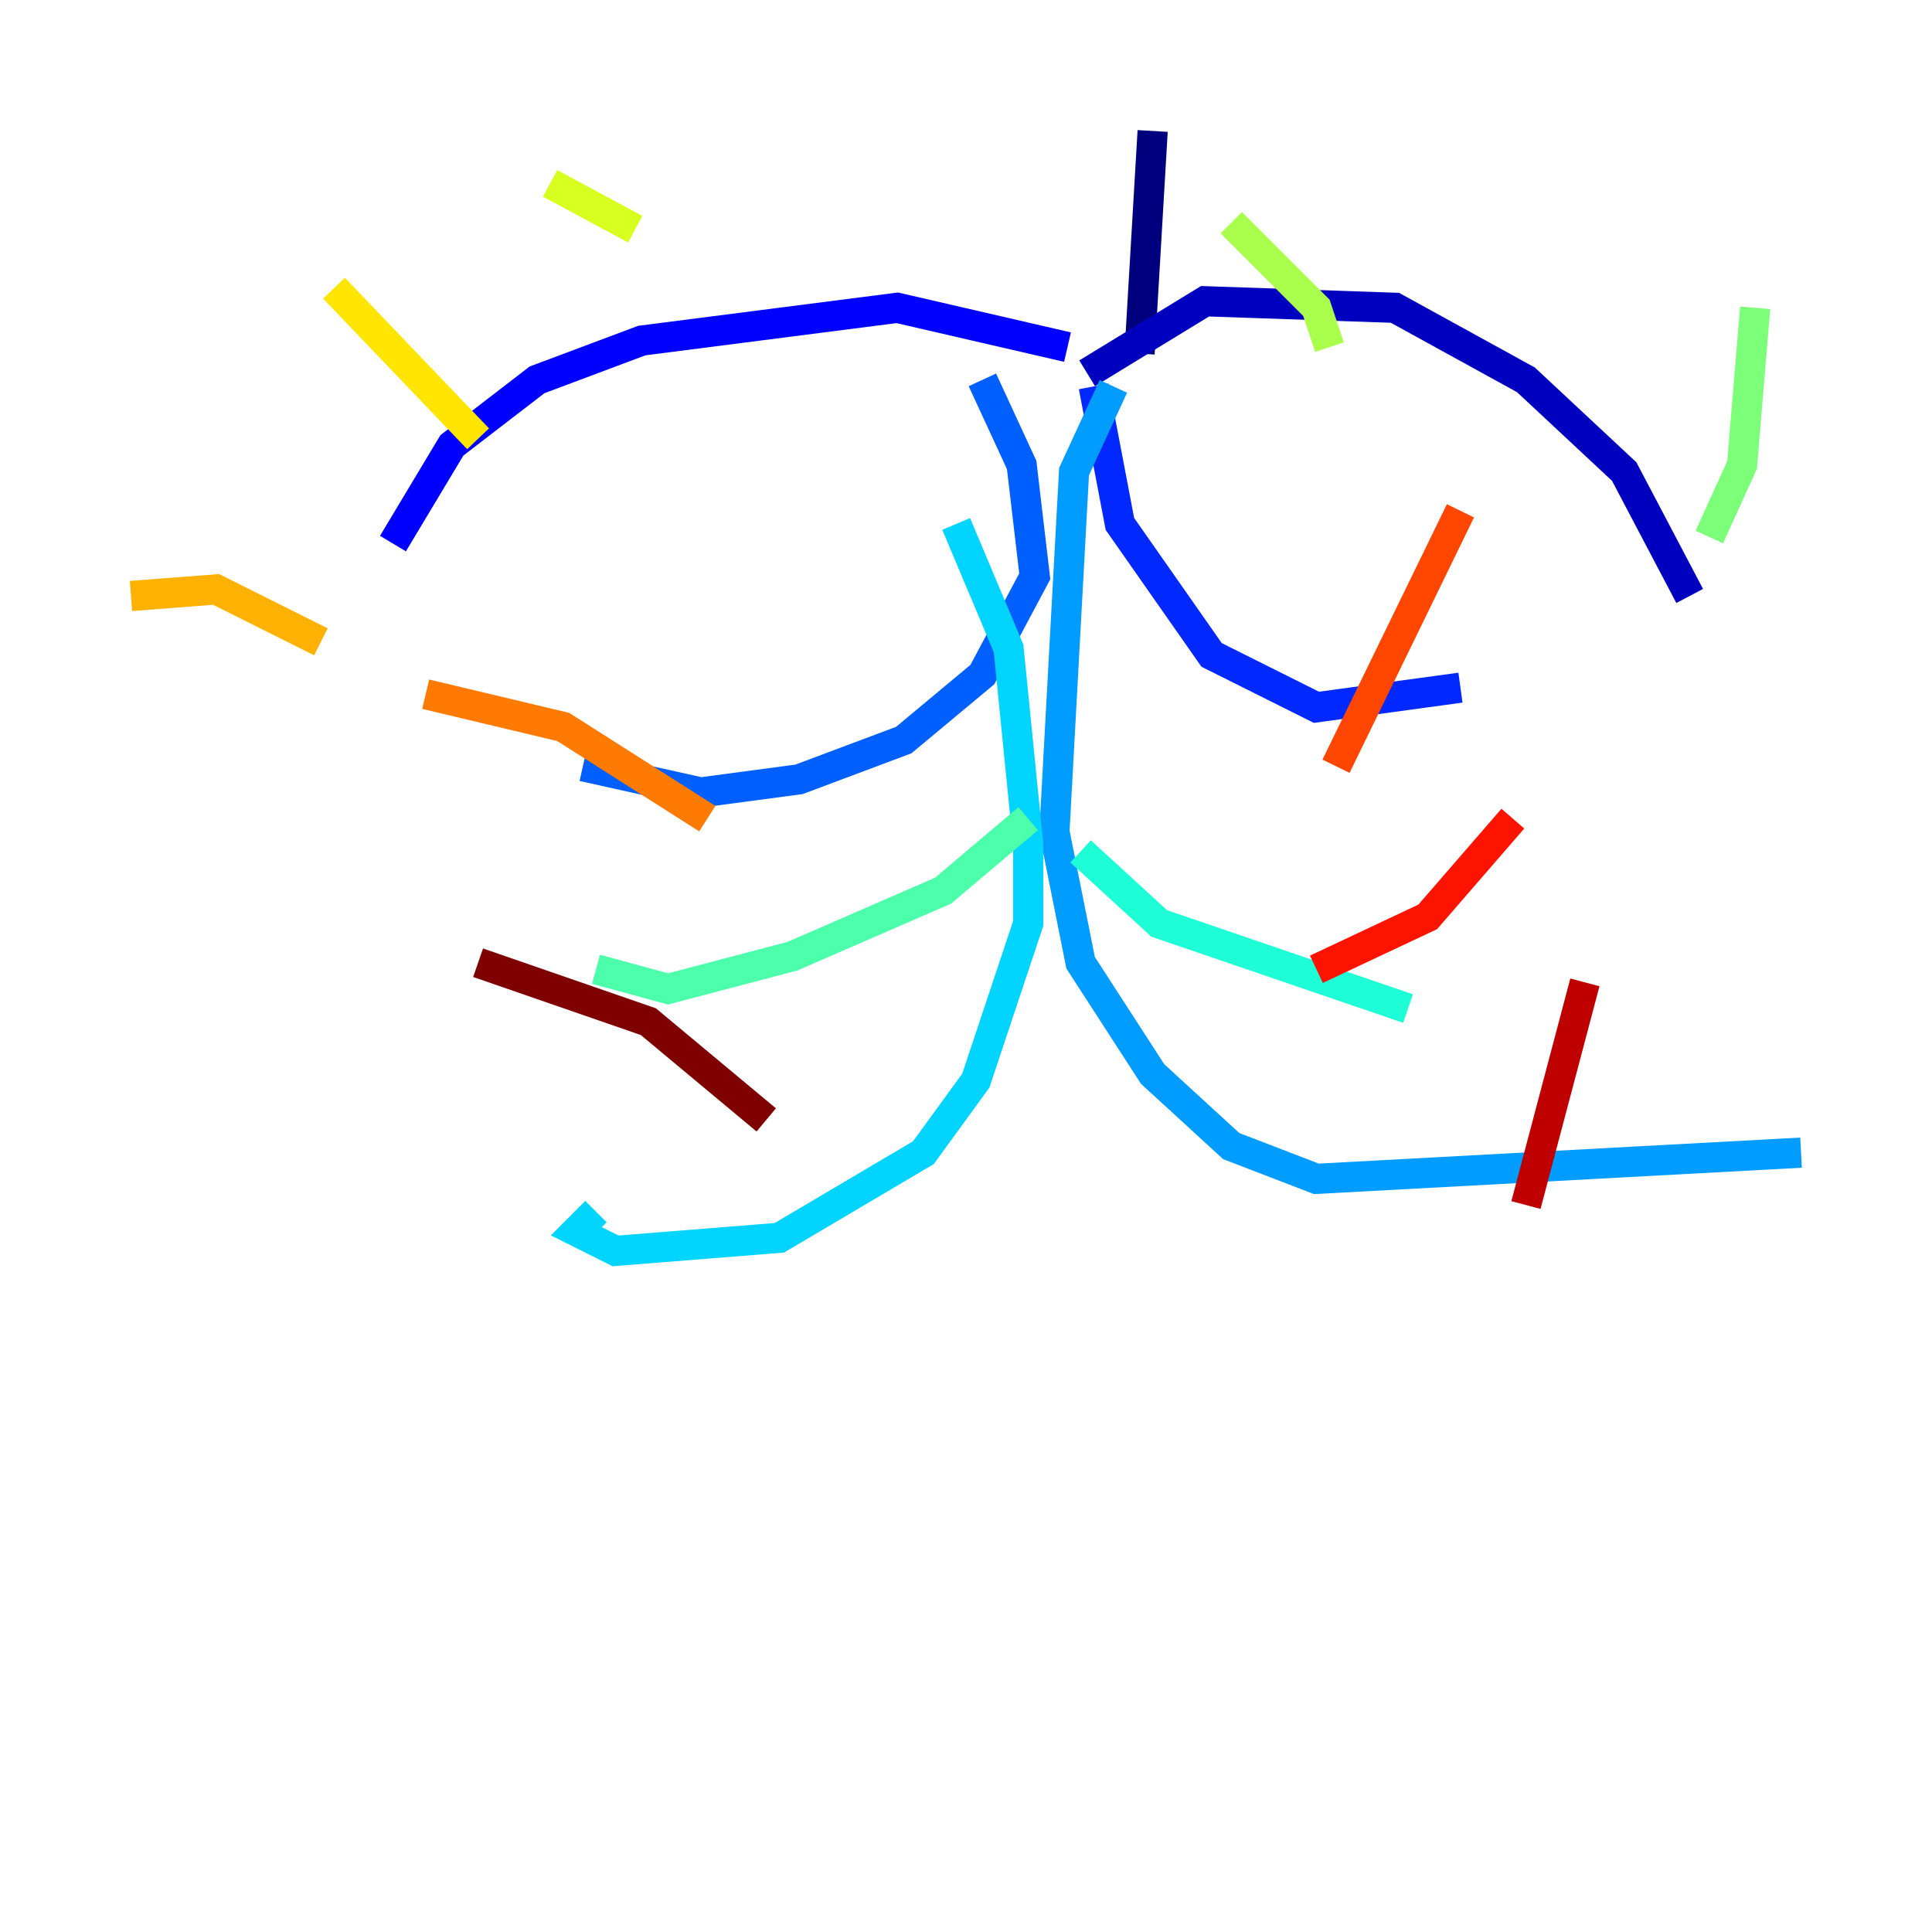 <?xml version="1.0" encoding="utf-8" ?>
<svg baseProfile="tiny" height="128" version="1.2" viewBox="0,0,128,128" width="128" xmlns="http://www.w3.org/2000/svg" xmlns:ev="http://www.w3.org/2001/xml-events" xmlns:xlink="http://www.w3.org/1999/xlink"><defs /><polyline fill="none" points="76.366,8.678 75.498,23.43" stroke="#00007f" stroke-width="2" /><polyline fill="none" points="72.027,24.732 79.837,19.959 92.42,20.393 101.098,25.166 107.607,31.241 111.946,39.485" stroke="#0000bf" stroke-width="2" /><polyline fill="none" points="70.725,22.997 59.444,20.393 42.522,22.563 35.58,25.166 29.939,29.505 26.034,36.014" stroke="#0000fe" stroke-width="2" /><polyline fill="none" points="72.461,25.6 74.197,34.712 80.271,43.39 87.214,46.861 96.759,45.559" stroke="#0028ff" stroke-width="2" /><polyline fill="none" points="65.085,25.166 67.688,30.807 68.556,38.183 65.085,44.691 59.878,49.031 52.936,51.634 46.427,52.502 38.617,50.766" stroke="#0060ff" stroke-width="2" /><polyline fill="none" points="73.763,25.6 71.159,31.241 69.858,55.105 71.593,63.783 76.366,71.159 81.573,75.932 87.214,78.102 119.322,76.366" stroke="#009cff" stroke-width="2" /><polyline fill="none" points="63.349,34.712 66.82,42.956 68.122,55.973 68.122,61.18 64.651,71.593 61.18,76.366 51.634,82.007 40.786,82.875 38.183,81.573 39.485,80.271" stroke="#00d4ff" stroke-width="2" /><polyline fill="none" points="71.593,56.407 76.8,61.18 93.288,66.82" stroke="#1fffd7" stroke-width="2" /><polyline fill="none" points="68.122,54.237 62.481,59.01 52.502,63.349 44.258,65.519 39.485,64.217" stroke="#4cffaa" stroke-width="2" /><polyline fill="none" points="113.248,35.58 115.417,30.807 116.285,20.393" stroke="#7cff79" stroke-width="2" /><polyline fill="none" points="88.081,22.997 87.214,20.393 81.573,14.752" stroke="#aaff4c" stroke-width="2" /><polyline fill="none" points="42.088,15.186 36.447,12.149" stroke="#d7ff1f" stroke-width="2" /><polyline fill="none" points="31.675,29.071 22.129,19.091" stroke="#ffe500" stroke-width="2" /><polyline fill="none" points="21.261,42.522 14.319,39.051 8.678,39.485" stroke="#ffb100" stroke-width="2" /><polyline fill="none" points="46.861,54.237 37.315,48.163 28.203,45.993" stroke="#ff7a00" stroke-width="2" /><polyline fill="none" points="88.515,50.766 96.759,33.844" stroke="#ff4600" stroke-width="2" /><polyline fill="none" points="87.214,64.217 94.59,60.746 100.231,54.237" stroke="#fe1200" stroke-width="2" /><polyline fill="none" points="101.098,79.837 105.003,65.085" stroke="#bf0000" stroke-width="2" /><polyline fill="none" points="50.766,74.197 42.956,67.688 31.675,63.783" stroke="#7f0000" stroke-width="2" /></svg>
